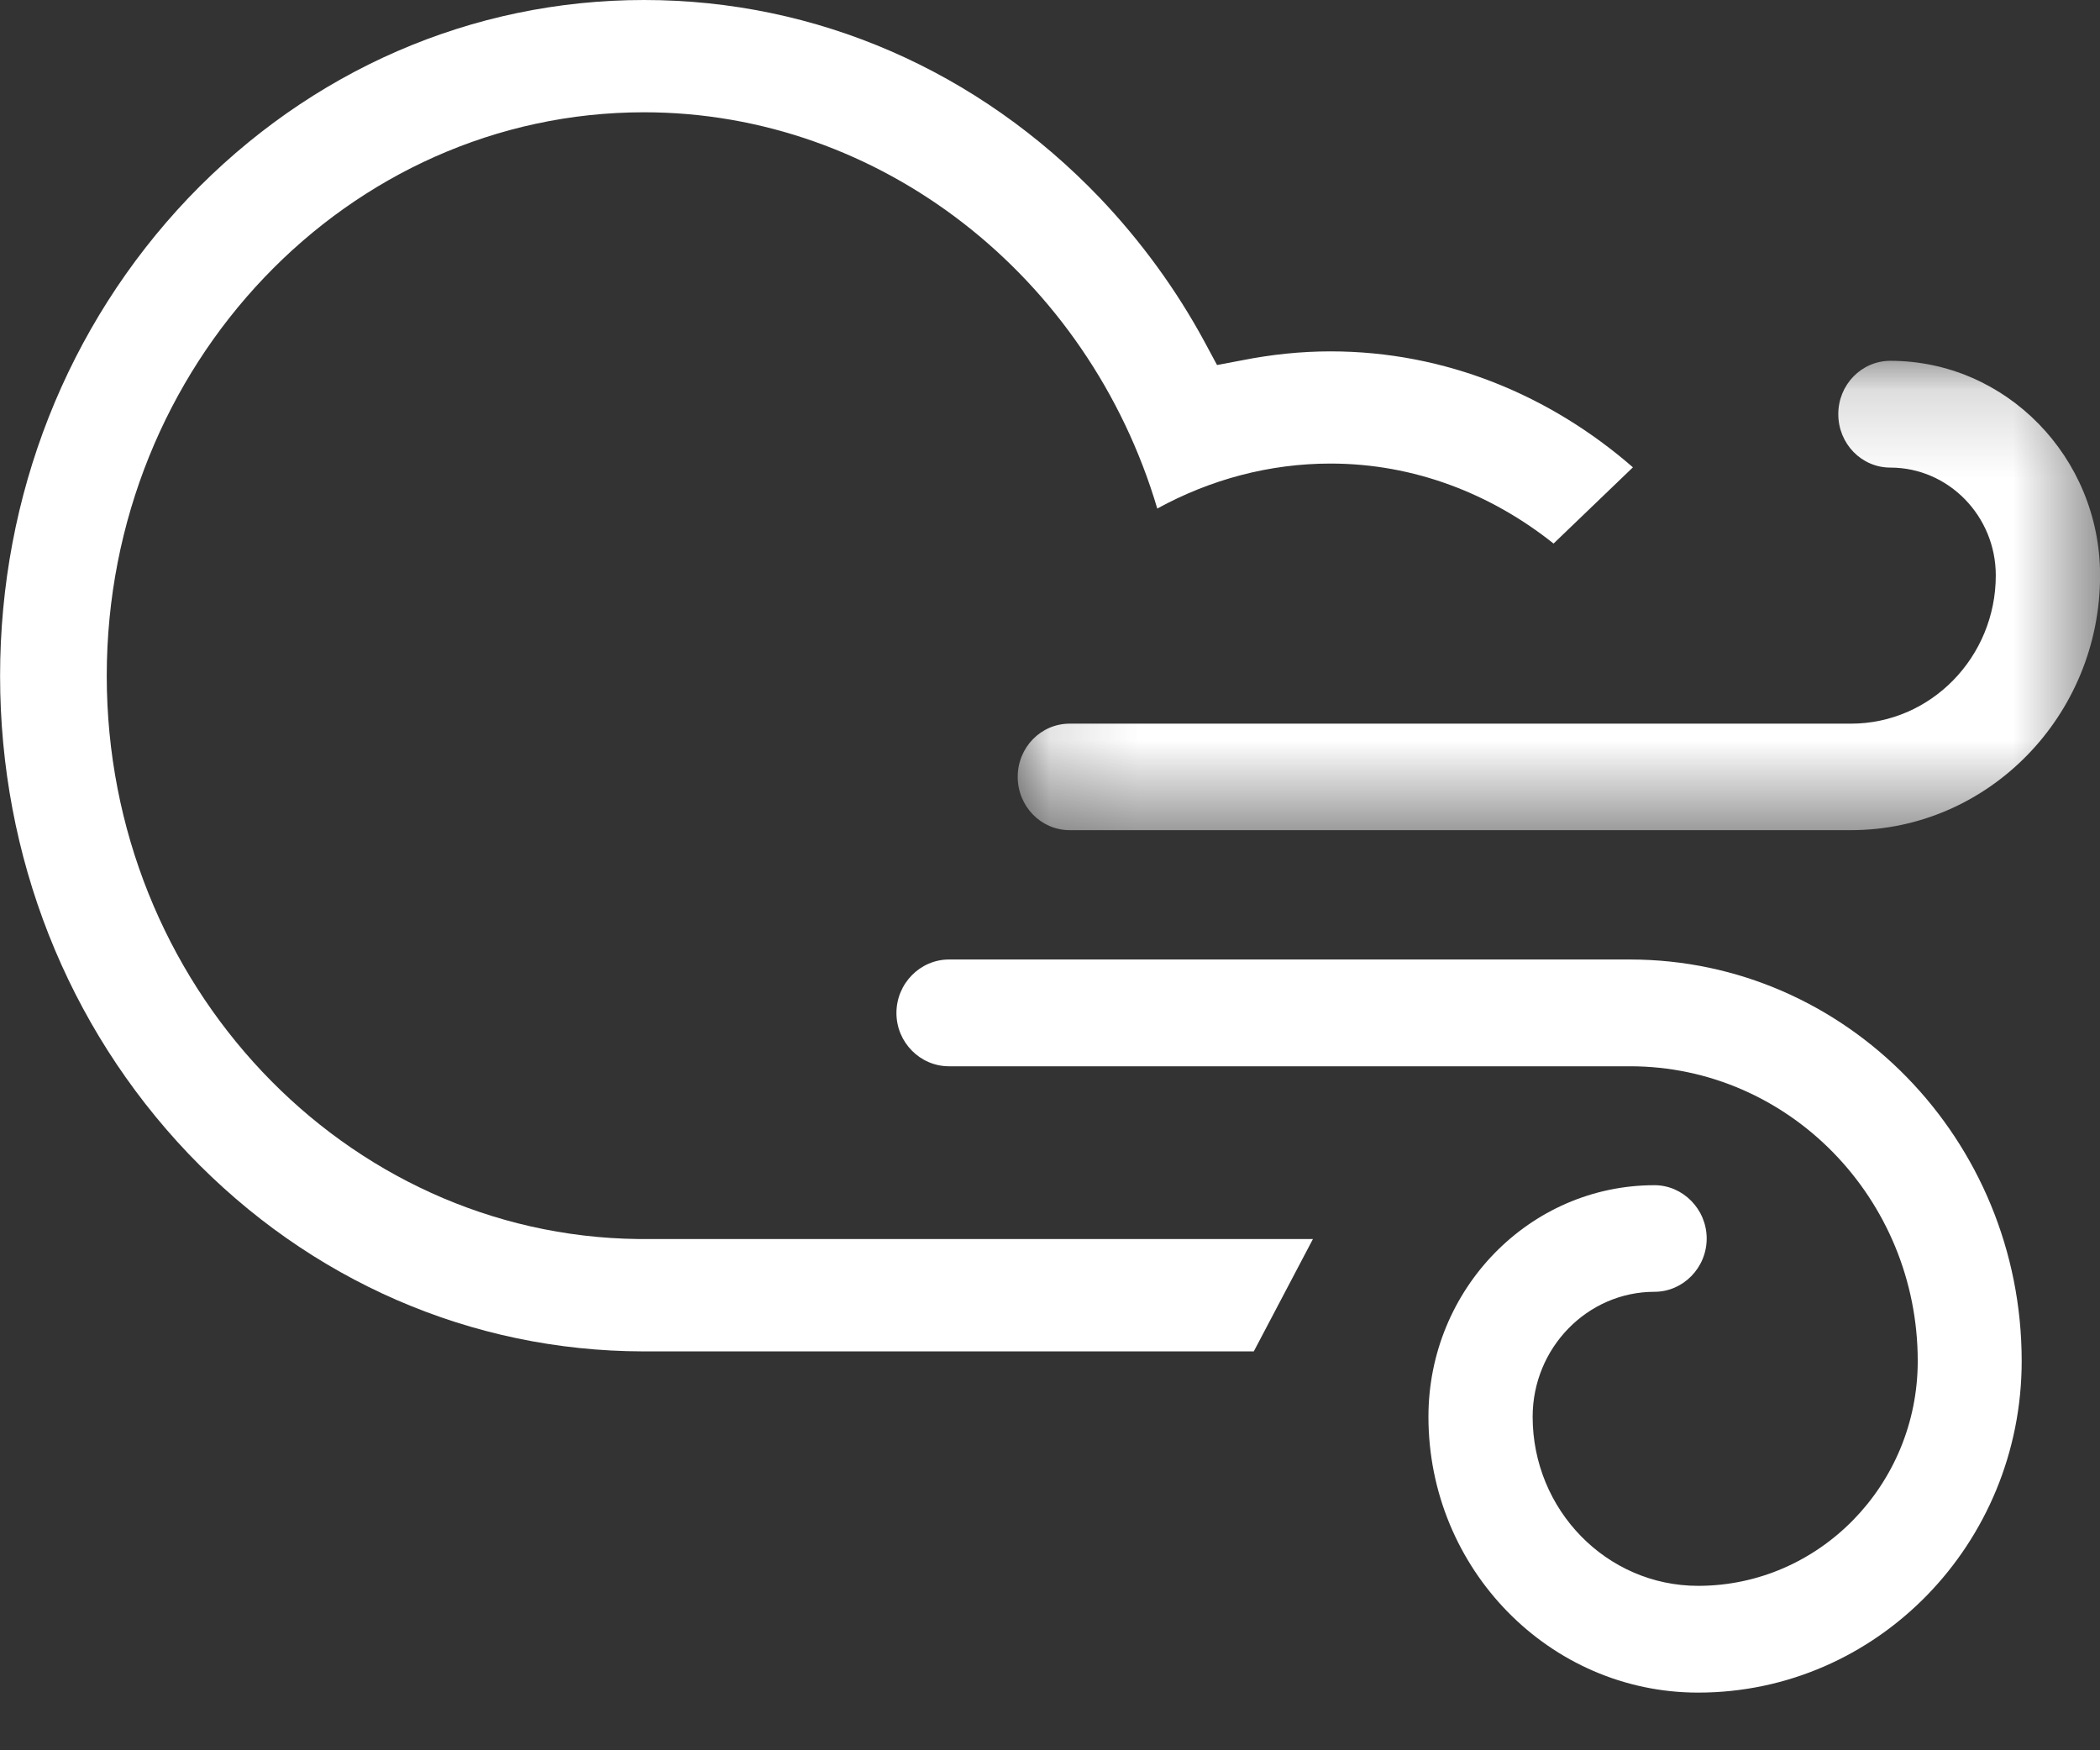 <?xml version="1.0" encoding="UTF-8"?>
<svg width="24px" height="20px" viewBox="0 0 24 20" version="1.1" xmlns="http://www.w3.org/2000/svg" xmlns:xlink="http://www.w3.org/1999/xlink">
    <rect x="0" y="0" width="24" height="20" fill="#333333" stroke="none"/>
    <!-- Generator: Sketch 47.1 (45422) - http://www.bohemiancoding.com/sketch -->
    <title>Page 1</title>
    <desc>Created with Sketch.</desc>
    <defs>
        <polygon id="path-1" points="12.5 0.166 12.5 5.529 0.131 5.529 0.131 0.166 12.5 0.166"></polygon>
    </defs>
    <g id="Page-1" stroke="none" stroke-width="1" fill="none" fill-rule="evenodd">
        <g id="Artboard" transform="translate(-428, -853)">
            <g id="Page-1" transform="translate(428, 853)">
                <path d="M18.629,10.964 L10.845,10.964 C10.517,10.964 10.245,11.238 10.245,11.575 C10.245,11.912 10.517,12.184 10.845,12.184 L18.629,12.184 C20.442,12.184 21.917,13.695 21.917,15.552 C21.917,16.968 20.79,18.121 19.407,18.121 C18.362,18.121 17.516,17.254 17.516,16.189 C17.516,15.403 18.141,14.761 18.909,14.761 C19.233,14.761 19.505,14.489 19.505,14.152 C19.505,13.817 19.233,13.543 18.909,13.543 C17.483,13.543 16.325,14.729 16.325,16.189 C16.325,17.926 17.708,19.341 19.407,19.341 C21.449,19.341 23.105,17.641 23.105,15.552 C23.105,13.023 21.098,10.964 18.629,10.964" id="Fill-1" fill="#FFFFFF"></path>
                <g id="Group-5" transform="translate(11.5, 3.957)">
                    <mask id="mask-2" fill="white">
                        <use xlink:href="#path-1"></use>
                    </mask>
                    <g id="Clip-4"></g>
                    <path d="M10.104,0.166 C9.773,0.166 9.509,0.44 9.509,0.775 C9.509,1.112 9.773,1.386 10.104,1.386 C10.767,1.386 11.309,1.938 11.309,2.618 C11.309,3.55 10.568,4.312 9.654,4.312 L0.725,4.312 C0.396,4.312 0.131,4.583 0.131,4.92 C0.131,5.256 0.396,5.529 0.725,5.529 L9.654,5.529 C11.222,5.529 12.501,4.223 12.501,2.618 C12.501,1.267 11.426,0.166 10.104,0.166" id="Fill-3" fill="#FFFFFF" mask="url(#mask-2)"></path>
                </g>
                <path d="M7.361,1.283 C10.06,1.283 12.439,3.155 13.226,5.811 C13.834,5.478 14.509,5.297 15.206,5.297 C16.163,5.297 17.042,5.643 17.755,6.211 L18.662,5.34 C17.72,4.52 16.522,4.015 15.206,4.015 C14.867,4.015 14.527,4.051 14.195,4.117 L13.909,4.171 L13.768,3.909 C13.445,3.311 13.039,2.755 12.571,2.263 C11.177,0.805 9.329,0 7.361,0 C5.393,0 3.545,0.805 2.152,2.263 C0.766,3.722 0.001,5.662 0.001,7.723 C0.001,9.786 0.766,11.725 2.152,13.182 C3.542,14.637 5.389,15.438 7.349,15.442 L14.329,15.442 L15.005,14.158 L7.291,14.158 C3.938,14.117 1.22,11.248 1.22,7.723 C1.22,4.172 3.974,1.283 7.361,1.283" id="Fill-6" fill="#FFFFFF"></path>
            </g>
        </g>
    </g>
</svg>